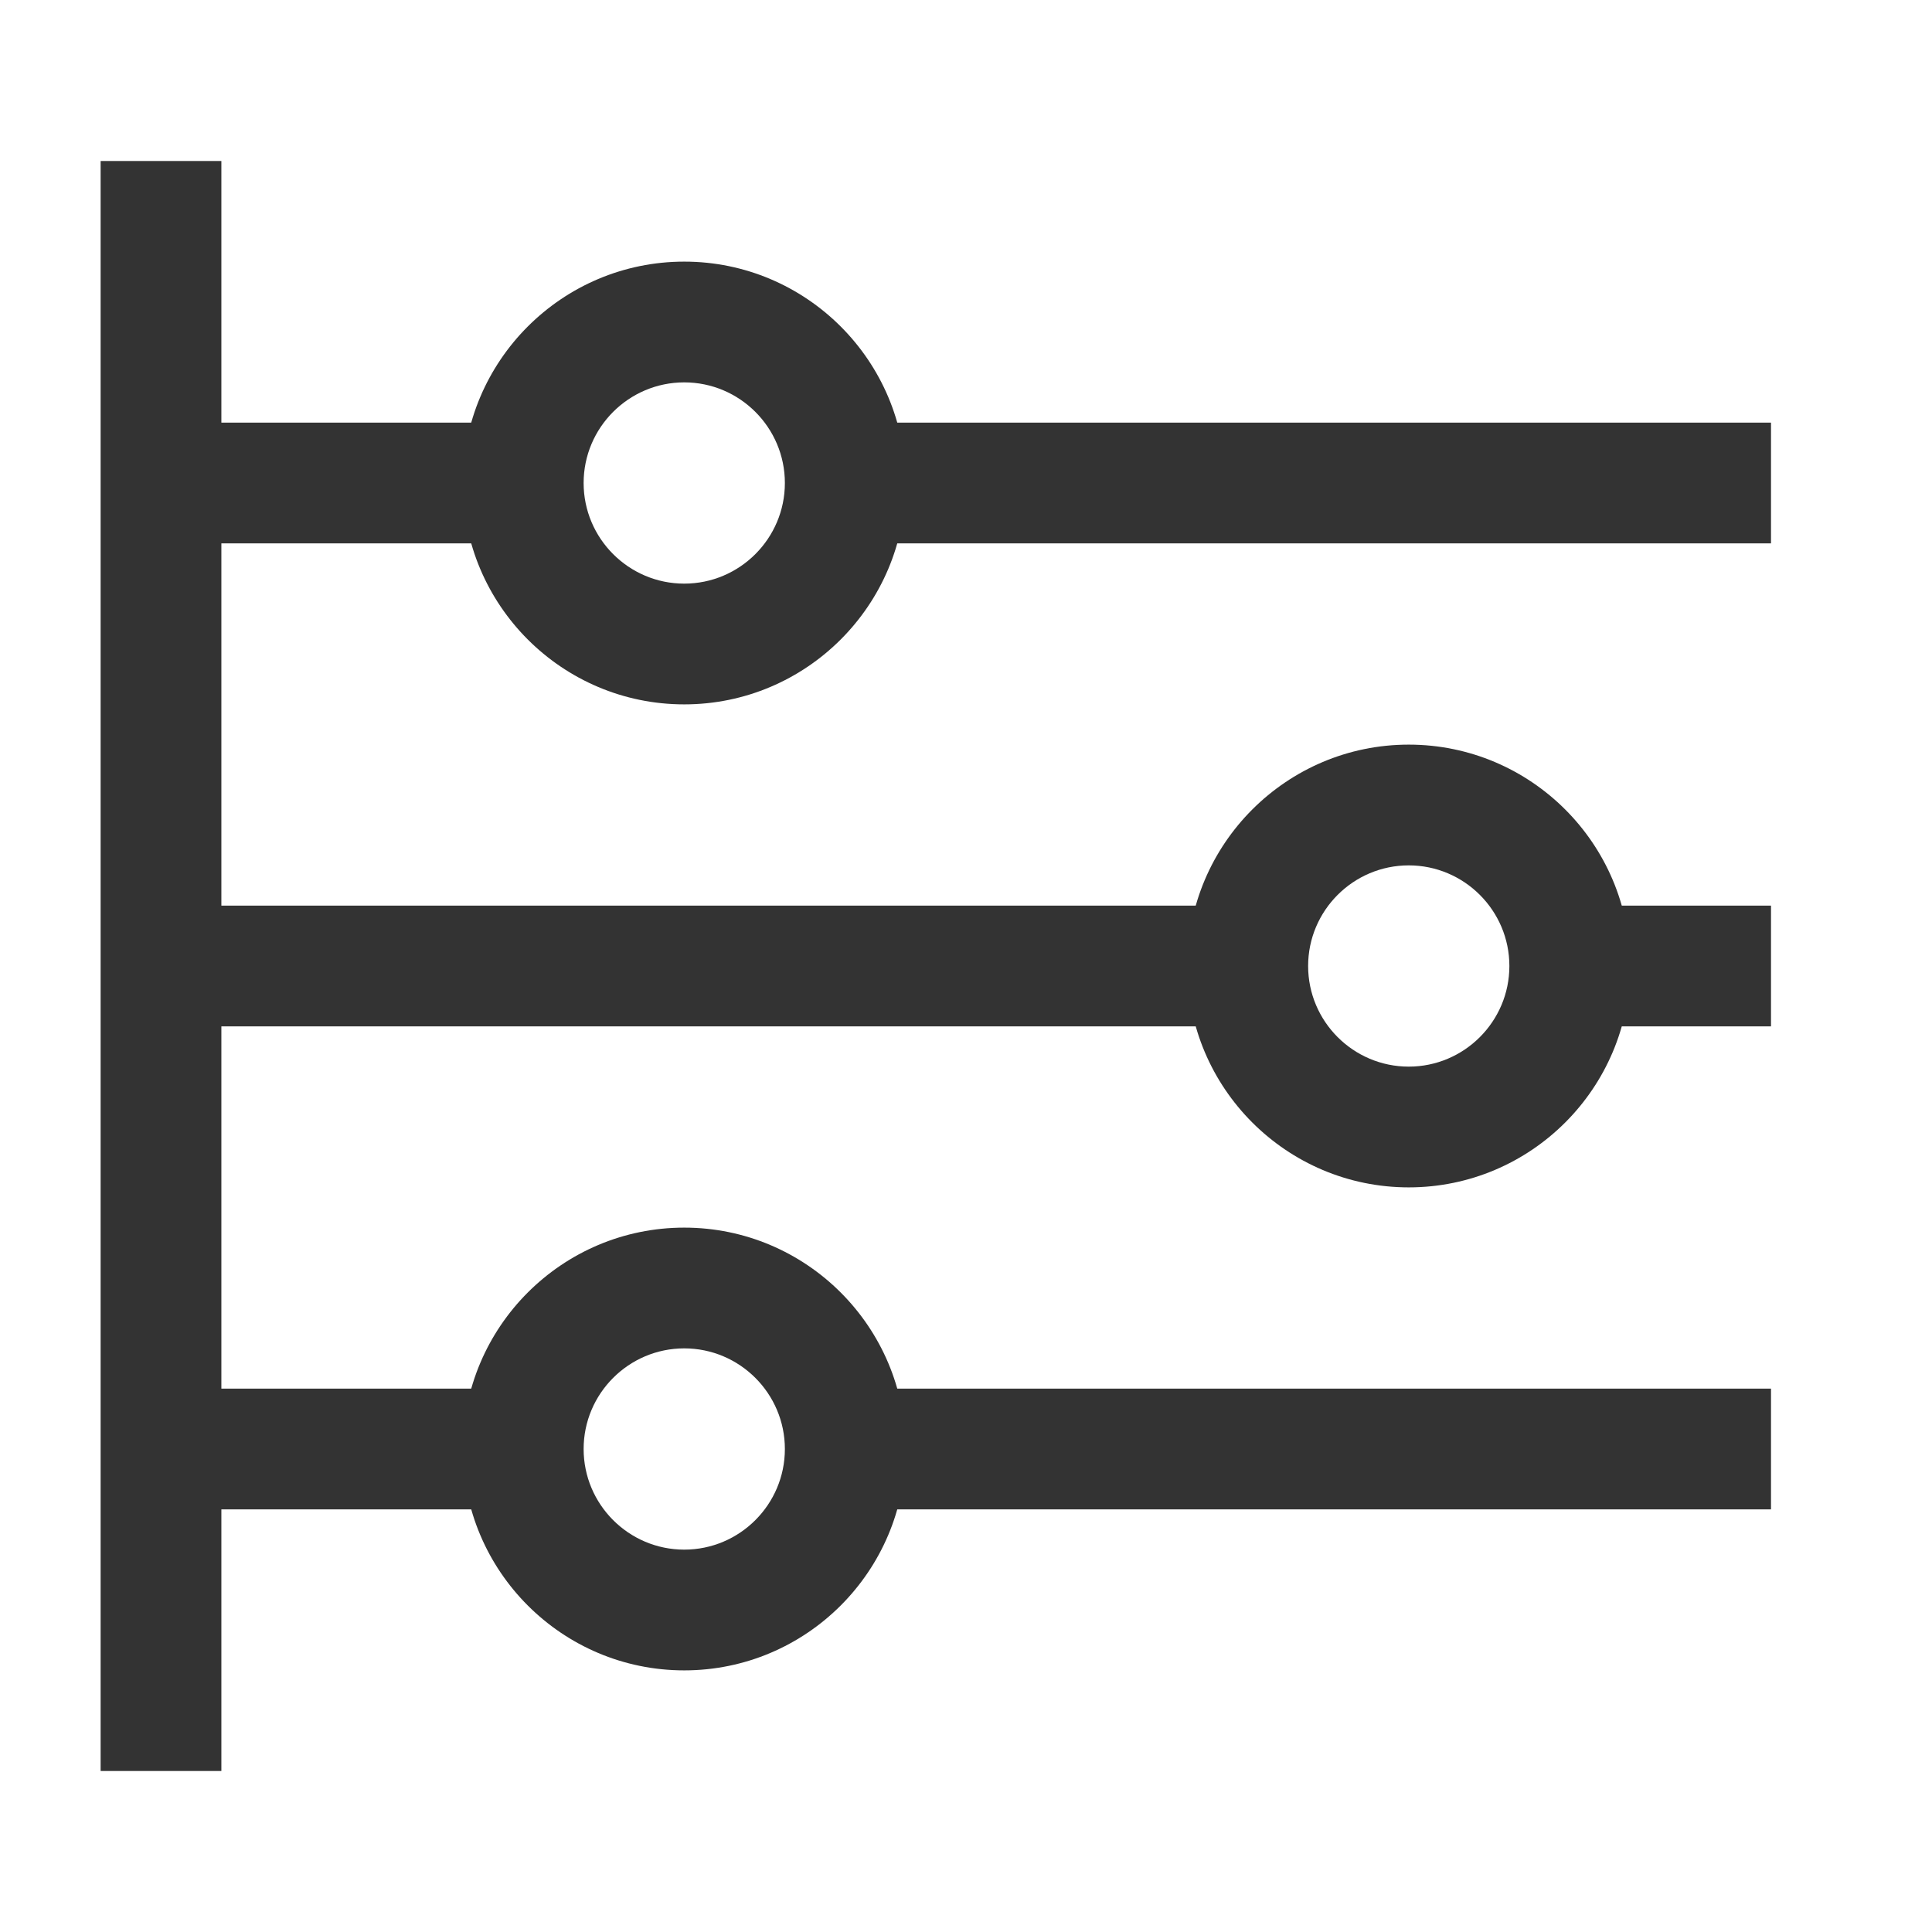 <?xml version="1.0" encoding="iso-8859-1"?>
<svg version="1.1" id="&#x56FE;&#x5C42;_1" xmlns="http://www.w3.org/2000/svg" xmlns:xlink="http://www.w3.org/1999/xlink" x="0px"
	 y="0px" viewBox="0 0 24 24" style="enable-background:new 0 0 24 24;" xml:space="preserve">
<g>
	<defs>
		<rect id="SVGID_1_" width="24" height="24"/>
	</defs>
	<clipPath id="SVGID_00000144295441152810414840000011962090811513606297_">
		<use xlink:href="#SVGID_1_"  style="overflow:visible;"/>
	</clipPath>
	<g style="clip-path:url(#SVGID_00000144295441152810414840000011962090811513606297_);">
		<path style="fill:#333333;" d="M8.5,8.75C6.983,8.75,5.75,7.517,5.75,6S6.983,3.25,8.5,3.25S11.25,4.483,11.25,6
			S10.017,8.75,8.5,8.75z M8.5,4.75C7.811,4.75,7.25,5.311,7.25,6S7.811,7.25,8.5,7.25S9.75,6.689,9.75,6S9.189,4.75,8.5,4.75z"/>
		<path style="fill:#333333;" d="M17.5,14.75c-1.517,0-2.75-1.233-2.75-2.75s1.233-2.75,2.75-2.75s2.75,1.233,2.75,2.75
			S19.017,14.75,17.5,14.75z M17.5,10.75c-0.689,0-1.25,0.561-1.25,1.25s0.561,1.25,1.25,1.25s1.25-0.561,1.25-1.25
			S18.189,10.75,17.5,10.75z"/>
		<path style="fill:#333333;" d="M8.5,20.75c-1.517,0-2.75-1.233-2.75-2.75s1.233-2.75,2.75-2.75s2.75,1.233,2.75,2.75
			S10.017,20.75,8.5,20.75z M8.5,16.75c-0.689,0-1.25,0.561-1.25,1.25s0.561,1.25,1.25,1.25S9.75,18.689,9.75,18
			S9.189,16.75,8.5,16.75z"/>
		<rect x="2" y="17.25" style="fill:#333333;" width="4.5" height="1.5"/>
		<rect x="10.5" y="17.25" style="fill:#333333;" width="11.5" height="1.5"/>
		<rect x="2" y="5.25" style="fill:#333333;" width="4.5" height="1.5"/>
		<rect x="10.5" y="5.25" style="fill:#333333;" width="11.5" height="1.5"/>
		<rect x="1.25" y="2" style="fill:#333333;" width="1.5" height="20"/>
		<rect x="2" y="11.25" style="fill:#333333;" width="13.5" height="1.5"/>
		<rect x="19.5" y="11.25" style="fill:#333333;" width="2.5" height="1.5"/>
	</g>
</g>
</svg>






